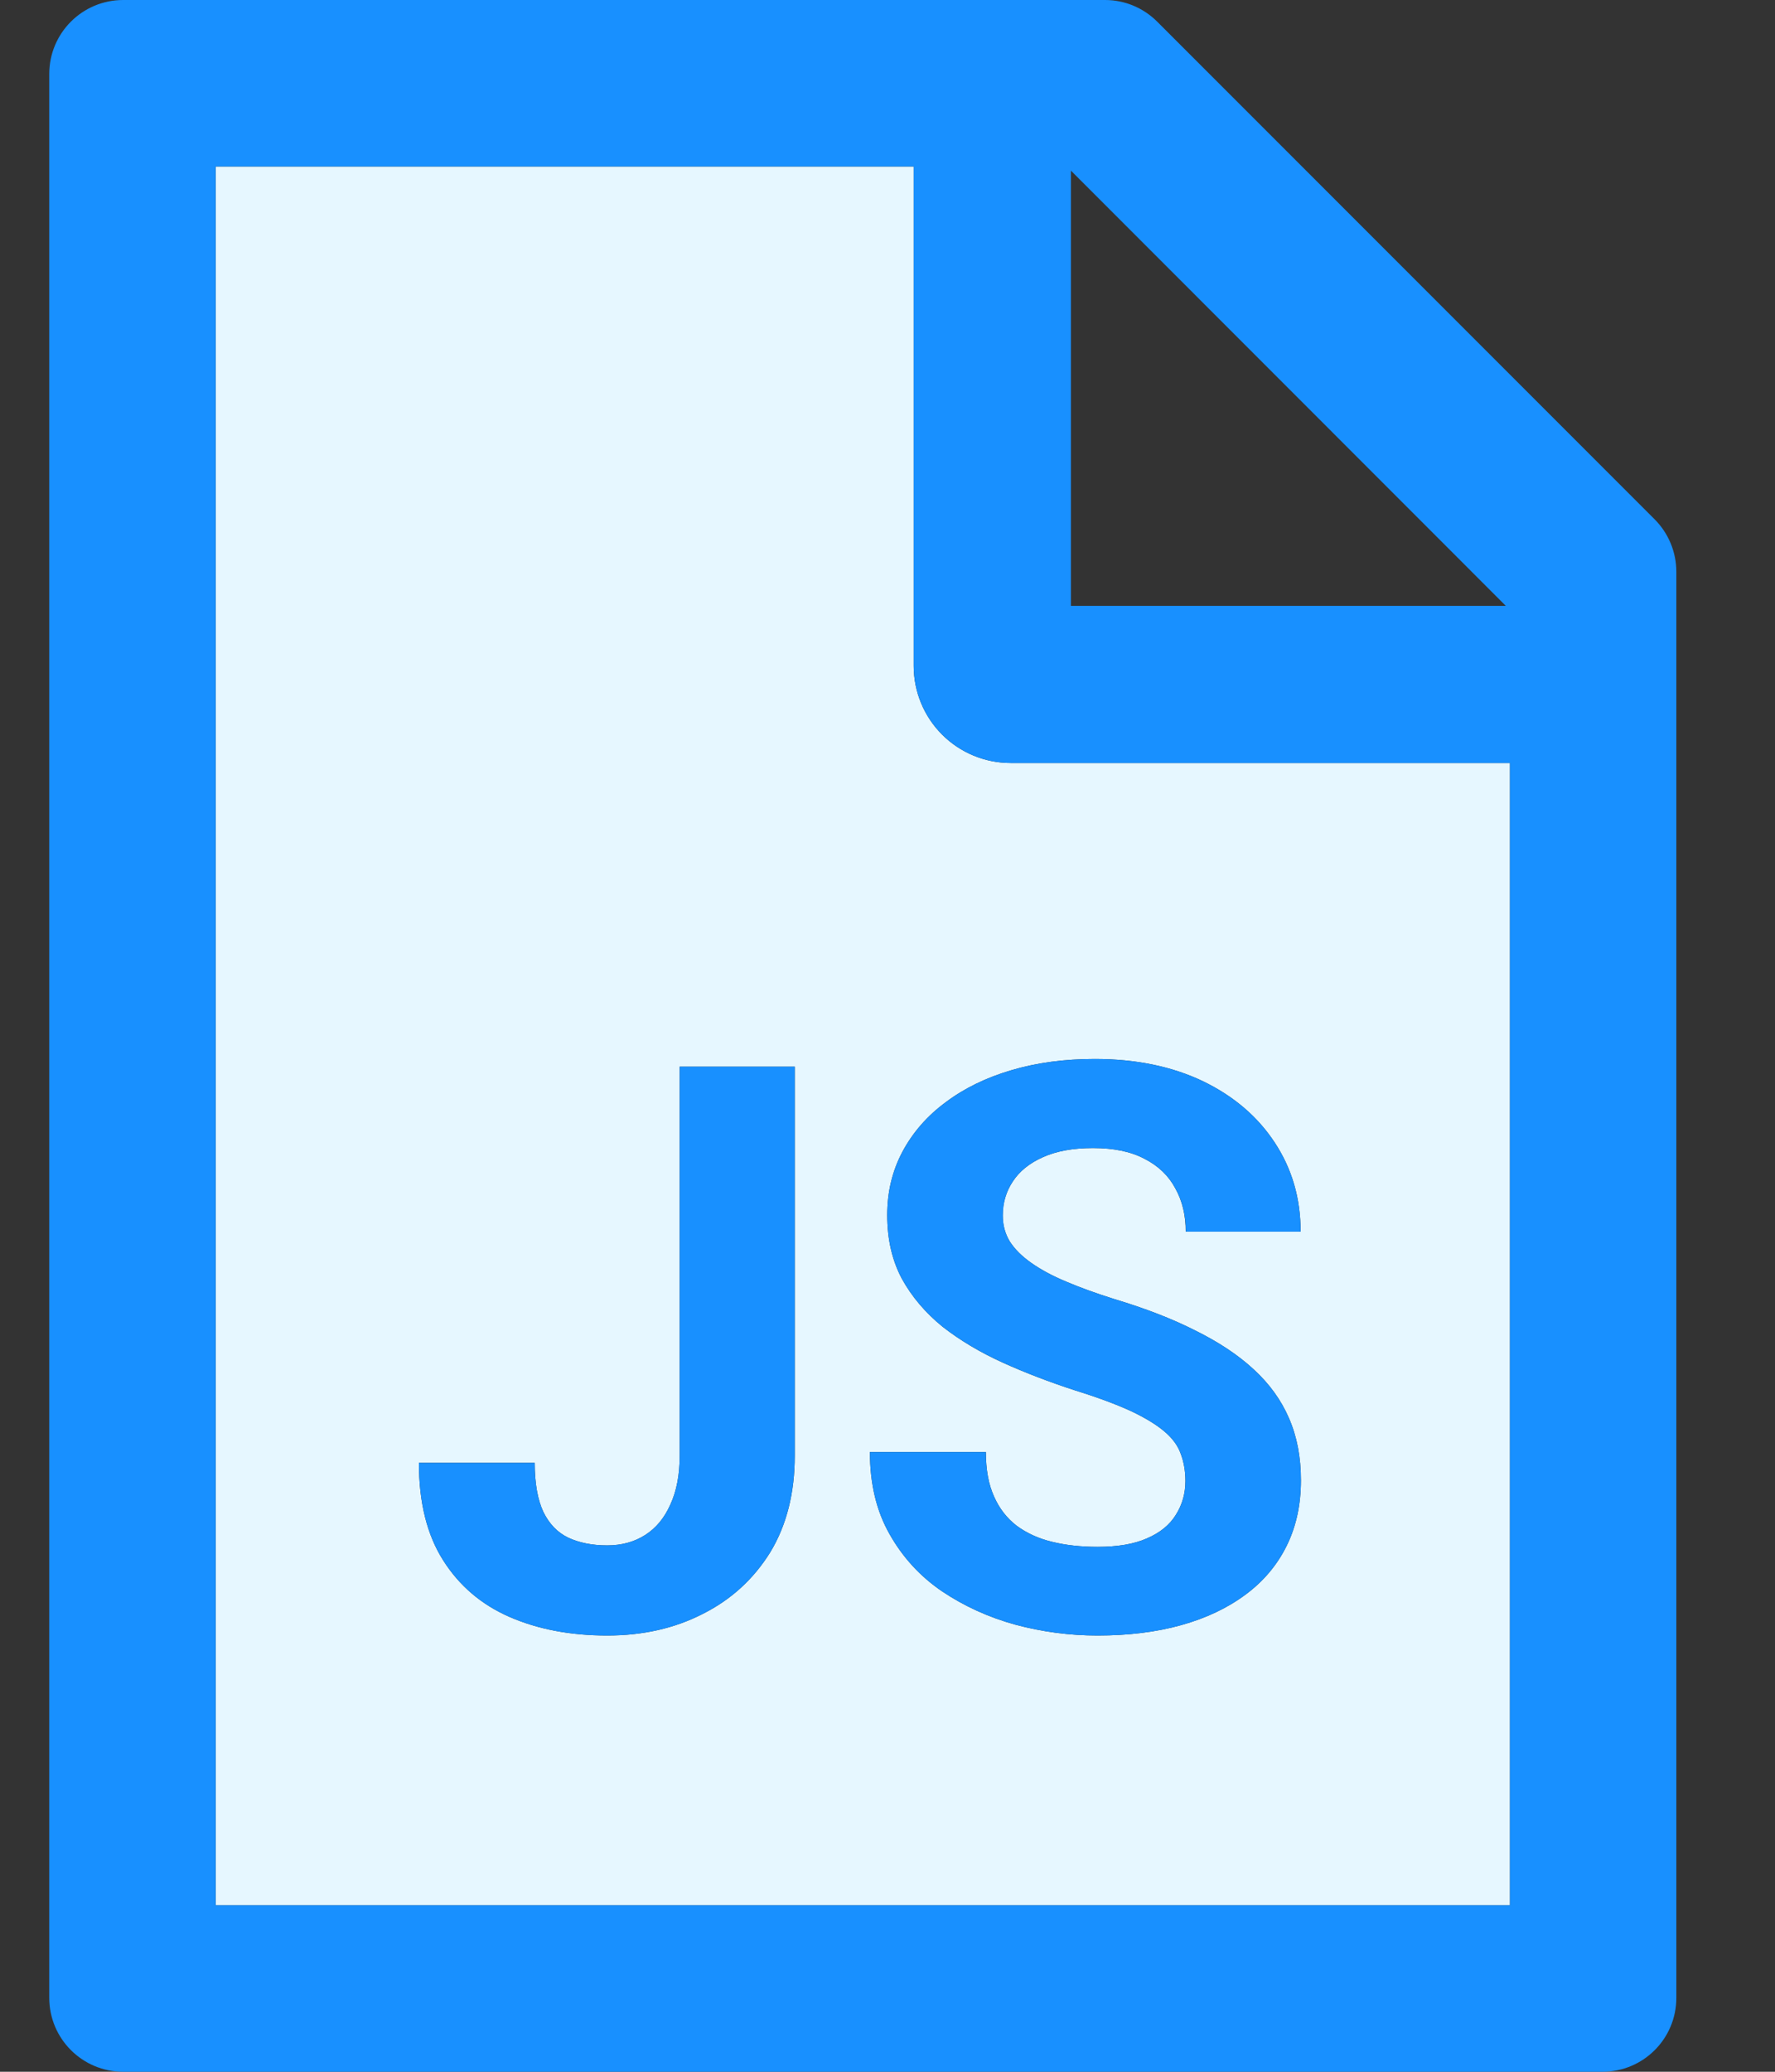 <svg width="12" height="14" viewBox="0 0 12 14" fill="none" xmlns="http://www.w3.org/2000/svg">
<rect x="0" y="0" width="12" height="14" fill="#333333" stroke="none"/>
<path fill-rule="evenodd" clip-rule="evenodd" d="M6.177 1.125V4.5C6.177 4.674 6.246 4.841 6.369 4.964C6.492 5.087 6.659 5.156 6.833 5.156H10.208V12.875H1.458V1.125H6.177ZM7.983 9.826C8.003 9.879 8.014 9.94 8.014 10.008C8.014 10.093 7.992 10.169 7.949 10.237C7.907 10.305 7.842 10.358 7.753 10.396C7.667 10.434 7.556 10.453 7.42 10.453C7.309 10.453 7.207 10.442 7.113 10.419C7.021 10.397 6.941 10.36 6.873 10.31C6.807 10.259 6.756 10.194 6.72 10.112C6.683 10.03 6.665 9.931 6.665 9.812H5.881C5.881 10.026 5.925 10.211 6.014 10.367C6.102 10.523 6.22 10.652 6.368 10.753C6.517 10.853 6.683 10.929 6.865 10.979C7.048 11.028 7.233 11.052 7.42 11.052C7.628 11.052 7.817 11.029 7.985 10.982C8.154 10.935 8.299 10.866 8.42 10.776C8.542 10.686 8.635 10.575 8.699 10.445C8.763 10.315 8.795 10.168 8.795 10.003C8.795 9.846 8.768 9.707 8.714 9.583C8.661 9.46 8.581 9.35 8.475 9.253C8.369 9.155 8.237 9.068 8.079 8.99C7.923 8.911 7.741 8.841 7.535 8.779C7.411 8.74 7.303 8.701 7.209 8.661C7.115 8.622 7.036 8.579 6.972 8.534C6.908 8.489 6.859 8.44 6.826 8.388C6.795 8.336 6.779 8.278 6.779 8.214C6.779 8.128 6.802 8.052 6.847 7.984C6.892 7.915 6.96 7.86 7.05 7.82C7.141 7.779 7.253 7.758 7.389 7.758C7.529 7.758 7.646 7.782 7.738 7.831C7.832 7.879 7.901 7.946 7.946 8.031C7.993 8.115 8.016 8.212 8.016 8.323H8.793C8.793 8.097 8.734 7.897 8.618 7.721C8.503 7.546 8.342 7.408 8.134 7.307C7.925 7.207 7.681 7.156 7.402 7.156C7.197 7.156 7.009 7.181 6.837 7.232C6.667 7.282 6.519 7.354 6.394 7.448C6.269 7.54 6.172 7.651 6.102 7.781C6.033 7.91 5.998 8.053 5.998 8.211C5.998 8.374 6.031 8.517 6.097 8.641C6.165 8.764 6.257 8.872 6.373 8.966C6.491 9.058 6.627 9.139 6.779 9.208C6.934 9.278 7.097 9.34 7.269 9.396C7.424 9.444 7.549 9.491 7.647 9.536C7.744 9.582 7.819 9.628 7.873 9.674C7.927 9.72 7.964 9.77 7.983 9.826ZM4.595 7.208V9.836C4.595 9.966 4.574 10.076 4.532 10.167C4.492 10.257 4.436 10.325 4.363 10.372C4.29 10.419 4.204 10.443 4.105 10.443C4.003 10.443 3.915 10.425 3.842 10.391C3.769 10.356 3.713 10.298 3.673 10.216C3.635 10.134 3.615 10.024 3.615 9.885H2.832C2.832 10.151 2.886 10.371 2.996 10.544C3.105 10.716 3.255 10.844 3.446 10.927C3.637 11.01 3.857 11.052 4.105 11.052C4.345 11.052 4.56 11.004 4.751 10.906C4.944 10.809 5.095 10.67 5.207 10.49C5.318 10.307 5.373 10.089 5.373 9.836V7.208H4.595Z" fill="#E6F7FF"/>
<path d="M8.014 10.008C8.014 9.94 8.003 9.879 7.983 9.826C7.964 9.77 7.927 9.72 7.873 9.674C7.819 9.628 7.744 9.582 7.647 9.536C7.549 9.491 7.424 9.444 7.269 9.396C7.097 9.34 6.934 9.278 6.78 9.208C6.627 9.139 6.491 9.058 6.373 8.966C6.257 8.872 6.165 8.764 6.097 8.641C6.031 8.517 5.998 8.374 5.998 8.211C5.998 8.053 6.033 7.91 6.102 7.781C6.172 7.651 6.269 7.54 6.394 7.448C6.519 7.354 6.667 7.282 6.837 7.232C7.009 7.181 7.197 7.156 7.402 7.156C7.681 7.156 7.925 7.207 8.134 7.307C8.342 7.408 8.503 7.546 8.618 7.721C8.734 7.897 8.793 8.097 8.793 8.323H8.017C8.017 8.212 7.993 8.115 7.946 8.031C7.901 7.946 7.832 7.879 7.738 7.831C7.646 7.782 7.53 7.758 7.389 7.758C7.253 7.758 7.141 7.779 7.05 7.82C6.96 7.86 6.892 7.915 6.847 7.984C6.802 8.052 6.78 8.128 6.78 8.214C6.78 8.278 6.795 8.336 6.826 8.388C6.859 8.44 6.908 8.489 6.972 8.534C7.036 8.579 7.115 8.622 7.209 8.661C7.303 8.701 7.411 8.74 7.535 8.779C7.741 8.841 7.923 8.911 8.079 8.99C8.237 9.068 8.369 9.155 8.475 9.253C8.581 9.35 8.661 9.46 8.714 9.583C8.768 9.707 8.795 9.846 8.795 10.003C8.795 10.168 8.763 10.315 8.699 10.445C8.635 10.575 8.542 10.686 8.42 10.776C8.299 10.866 8.154 10.935 7.985 10.982C7.817 11.029 7.628 11.052 7.42 11.052C7.233 11.052 7.048 11.028 6.865 10.979C6.683 10.929 6.517 10.853 6.368 10.753C6.22 10.652 6.102 10.523 6.014 10.367C5.925 10.211 5.881 10.026 5.881 9.812H6.665C6.665 9.931 6.683 10.03 6.72 10.112C6.756 10.194 6.807 10.259 6.873 10.31C6.941 10.36 7.021 10.397 7.113 10.419C7.207 10.442 7.309 10.453 7.42 10.453C7.556 10.453 7.667 10.434 7.753 10.396C7.842 10.358 7.907 10.305 7.949 10.237C7.992 10.169 8.014 10.093 8.014 10.008Z" fill="#1890FF"/>
<path d="M4.595 9.836V7.208H5.373V9.836C5.373 10.089 5.318 10.307 5.207 10.49C5.095 10.67 4.944 10.809 4.751 10.906C4.56 11.004 4.345 11.052 4.105 11.052C3.857 11.052 3.637 11.01 3.446 10.927C3.255 10.844 3.105 10.716 2.996 10.544C2.886 10.371 2.832 10.151 2.832 9.885H3.615C3.615 10.024 3.635 10.134 3.673 10.216C3.713 10.298 3.769 10.356 3.842 10.391C3.915 10.425 4.003 10.443 4.105 10.443C4.204 10.443 4.29 10.419 4.363 10.372C4.436 10.325 4.492 10.257 4.532 10.167C4.574 10.076 4.595 9.966 4.595 9.836Z" fill="#1890FF"/>
<path d="M11.186 3.509L7.824 0.147C7.73 0.053 7.604 0 7.471 0H0.833C0.557 0 0.333 0.223 0.333 0.5V13.5C0.333 13.777 0.557 14 0.833 14H10.833C11.11 14 11.333 13.777 11.333 13.5V3.864C11.333 3.731 11.28 3.603 11.186 3.509ZM7.24 1.153L10.18 4.094H7.24V1.153ZM10.208 12.875H1.458V1.125H6.177V4.5C6.177 4.674 6.246 4.841 6.369 4.964C6.492 5.087 6.659 5.156 6.833 5.156H10.208V12.875Z" fill="#1890FF"/>
</svg>
